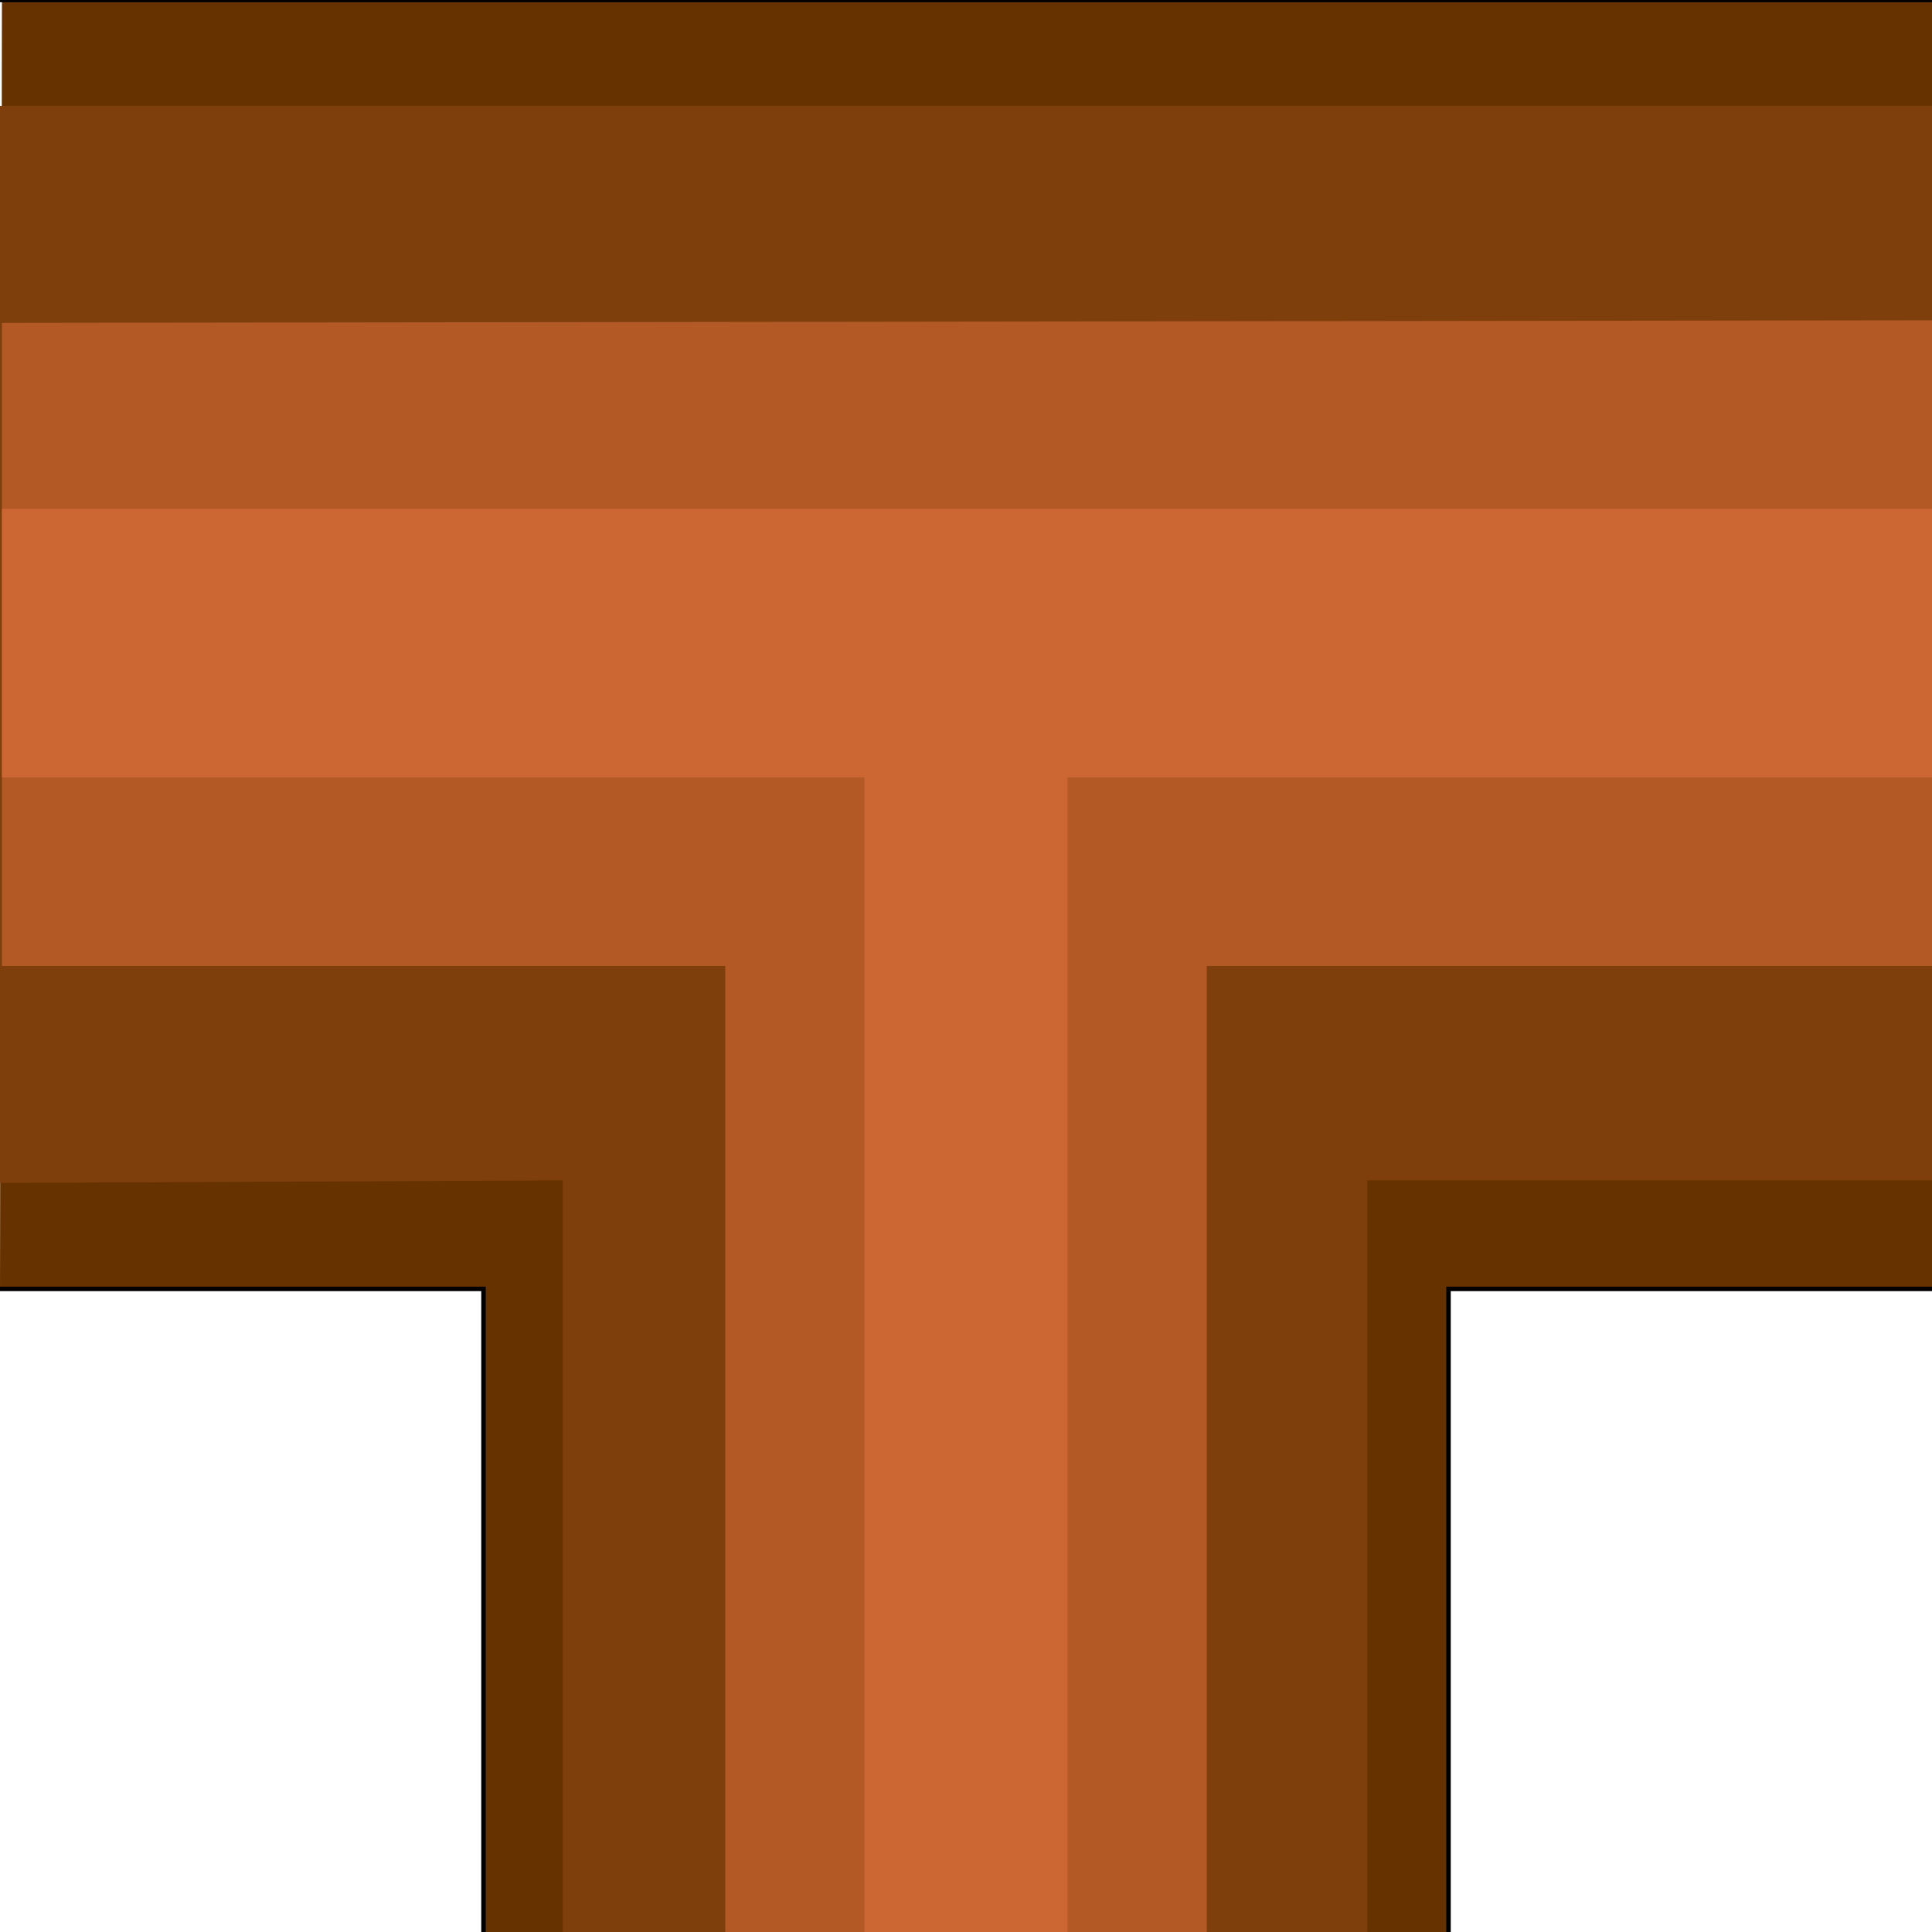 <svg width="150" height="150" viewBox="0 0 150 150" fill="none" xmlns="http://www.w3.org/2000/svg">
<g clip-path="url(#clip0_2109_207911)">
<path d="M150 0V100.067H112.462V150H37.538V100.067H0L0.15 0H150Z" fill="#663300"/>
<path d="M150 8.219V91.641H106.156V149.997H43.694V91.641L0 91.842V8.219H150Z" fill="#7F3F0C"/>
<path d="M150 24.867V75.001H93.694V150.001H56.306V75.001H0.15V25.068L150 24.867Z" fill="#B25926"/>
<path d="M150 39.508V60.363H82.883V150.002H67.117V60.363H0.15V39.508H150Z" fill="#CC6633"/>
<path d="M150 0H0" stroke="black" stroke-width="0.347"/>
<path d="M112.463 150.003V100.07H150" stroke="black" stroke-width="0.347"/>
<path d="M0 100.07H37.538V150.003" stroke="black" stroke-width="0.347"/>
</g>
<defs>
<clipPath id="clip0_2109_207911">
<rect width="150" height="150" fill="white"/>
</clipPath>
</defs>
</svg>
